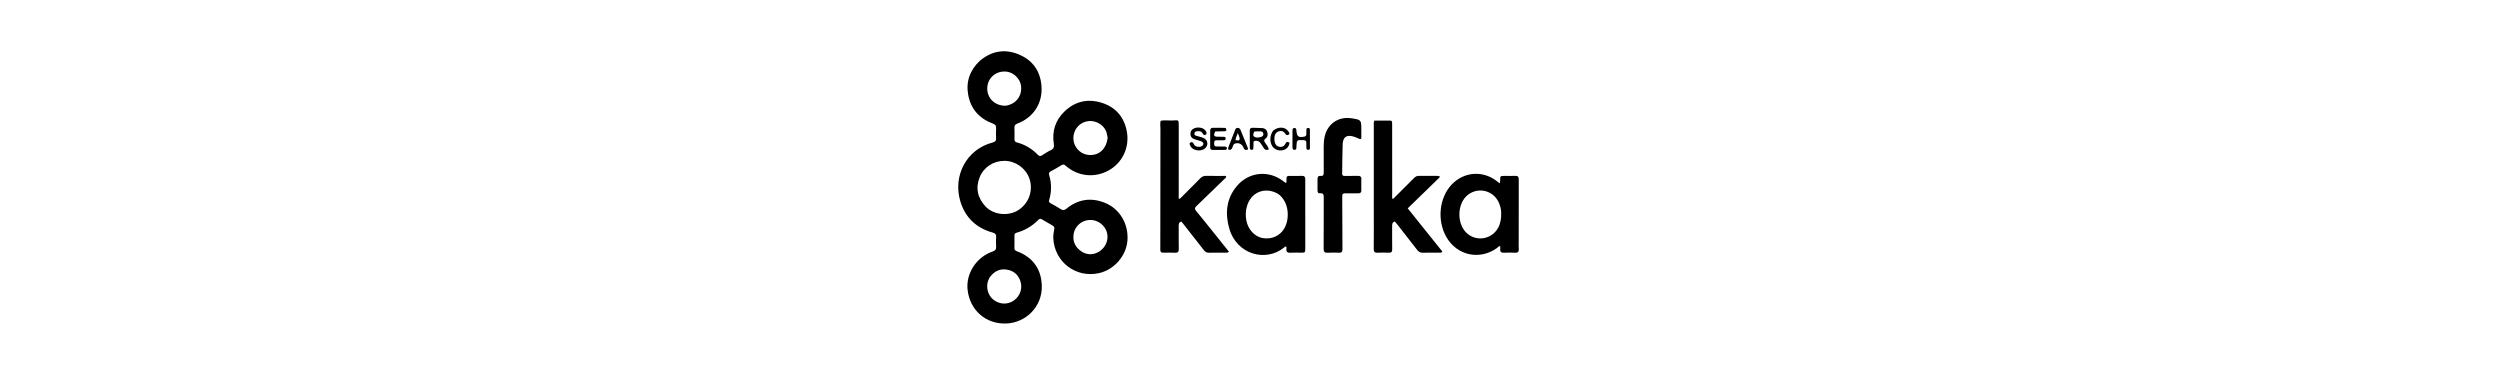 <?xml version="1.0" encoding="UTF-8"?>
<svg height="160px" enable-background="new 0 0 1024 608" version="1.1" viewBox="0 0 1024 608" xml:space="preserve" xmlns="http://www.w3.org/2000/svg">
<path d="m91.597 94.574c18.252-15.301 38.498-18.825 60.032-10.062 21.328 8.679 33.617 25.065 35.74 48.297 2.48 27.135-11.905 49.931-37.392 59.503-3.329 1.25-4.782 2.913-4.627 6.533 0.256 5.989 0.152 11.996 0.075 17.994-0.036 2.782 1.106 4.179 3.846 4.889 12.738 3.3 23.567 9.988 32.693 19.353 2.26 2.32 3.932 2.218 6.391 0.64 4.344-2.787 8.672-5.708 13.337-7.854 4.791-2.204 5.747-5.15 4.958-10.208-2.996-19.206 2.324-36.153 16.187-49.751 16.728-16.406 37.074-20.863 59.071-13.733 21.356 6.921 34.366 22.314 38.422 44.545 4.472 24.507-6.831 48.486-27.905 60.328-22.096 12.416-48.44 9.698-67.413-7.176-2.288-2.035-3.891-2.344-6.455-0.758-5.381 3.329-10.873 6.495-16.45 9.486-2.623 1.407-3.587 2.97-2.679 5.949 3.939 12.935 3.805 25.923 0.001 38.867-0.677 2.303-0.146 3.664 2.021 4.841 5.414 2.941 10.826 5.921 16.001 9.255 3.319 2.139 5.59 1.935 8.753-0.636 18.093-14.708 38.148-17.917 59.896-9.216 23.108 9.244 37.237 33.003 35.147 58.897-1.931 23.926-20.864 45.471-44.495 50.635-36.124 7.893-69.411-17.812-70.914-54.773-0.184-4.525 0.532-8.984 1.473-13.371 0.574-2.676 0.086-4.464-2.36-5.839-5.663-3.185-11.304-6.415-16.854-9.792-2.331-1.418-3.921-0.855-5.673 0.929-9.424 9.601-20.665 16.208-33.592 19.865-2.579 0.73-3.485 2.101-3.457 4.63 0.071 6.332 0.138 12.668-0.043 18.995-0.089 3.084 1.333 4.305 4.043 5.317 24.52 9.157 37.658 27.361 38.562 53.044 1.18 33.553-25.217 57.996-54.745 59.317-32.158 1.439-57.192-20.469-60.742-52.47-2.8-25.242 13.707-50.881 38.736-59.453 4.523-1.549 6.012-3.689 5.685-8.214-0.348-4.807-0.286-9.673 0.004-14.488 0.243-4.039-1.202-5.736-5.231-6.844-25.594-7.044-42.86-23.323-50.494-48.702-11.772-39.137 8.964-80.708 50.247-91.535 4.176-1.095 5.745-2.881 5.439-7.157-0.344-4.808-0.32-9.678 0.02-14.487 0.304-4.293-1.064-6.344-5.351-7.941-20.786-7.748-34.086-22.551-38.09-44.467-3.774-20.657 2.54-38.476 18.179-53.181m9.112 227.21c13.732 13.581 35.457 14.117 49.015 6.266 16.434-9.516 24.659-28.423 19.9-46.991-4.496-17.541-21.488-30.65-39.781-30.69-16.967-0.037-32.116 9.646-38.482 25.322-6.887 16.959-3.578 32.236 9.348 46.093m147.21 25.575c-8.242 6.295-11.533 14.685-10.641 24.903 1.153 13.202 15.061 24.691 28.31 23.324 14.958-1.543 25.831-15.216 24.531-29.228-1.753-18.893-24.05-31.469-42.201-18.999m-117.63-182.76c2.866-0.052 5.588-0.828 8.242-1.795 12.047-4.393 18.966-16.367 17.079-29.463-1.682-11.67-12.634-21.553-24.396-22.014-15.434-0.605-27.596 10.391-28.139 25.439-0.554 15.354 10.747 27.287 27.215 27.834m-23.688 267.58c-0.589 1.192-1.257 2.352-1.753 3.582-4.349 10.789-1.022 23.789 7.837 30.74 9.686 7.6 22.376 8.032 31.994 1.087 9.788-7.068 13.742-19.254 9.757-30.554-3.549-10.062-11.065-15.887-21.265-17.429-10.976-1.66-19.797 2.832-26.57 12.574m183.44-215.24c0.802-2.178-0.061-4.29-0.346-6.396-1.432-10.569-9.149-18.705-20.22-21.473-9.896-2.475-21.005 1.512-27.024 9.7-6.675 9.08-7.139 21.315-1.153 30.435 6.356 9.684 16.796 13.856 28.623 11.438 10.262-2.098 18.222-11.226 20.12-23.704z" fill="currentColor"/>
<path d="m809.04 393.27c-9.563 0.016-18.732-0.184-27.885 0.101-4.161 0.13-6.729-1.456-9.173-4.652-10.319-13.494-20.854-26.824-31.329-40.198-1.017-1.298-2.165-2.494-3.295-3.787-3.612 1.014-4.113 3.589-4.103 6.614 0.04 12.16-0.109 24.323 0.078 36.48 0.062 4.059-1.226 5.716-5.421 5.517-5.651-0.268-11.339-0.317-16.984 0.006-4.738 0.272-6.396-1.323-6.334-6.202 0.236-18.654 0.086-37.313 0.086-55.971 3.05e-4 -45.31-0.002-90.621 0.024-135.93 0.001-2.302-0.38-4.658 0.772-7.538 8.211 0 16.648-0.025 25.085 0.019 1.869 0.01 2.567 1.298 2.619 2.996 0.056 1.831 0.092 3.663 0.093 5.495 0.004 35.815-0.007 71.63 0.029 107.45 0.002 1.931-0.472 3.953 0.535 5.9 2.089-0.289 2.993-2.037 4.226-3.259 9.818-9.732 19.634-19.466 29.335-29.314 2.269-2.303 4.66-3.372 7.931-3.311 9.159 0.171 18.323 0.048 27.485 0.092 1.437 0.007 3.013-0.399 5.009 1.601-16.61 16.135-33.2 32.25-50.336 48.896 6.049 7.564 12.023 15.06 18.026 22.534 11.264 14.024 22.571 28.013 33.769 42.089 0.919 1.156 4.011 2.793-0.242 4.373z" fill="currentColor"/>
<path d="m456.11 362.91c7.865 9.814 15.505 19.353 23.151 28.898-2.241 2.041-4.152 1.438-5.889 1.452-8.329 0.065-16.665-0.148-24.987 0.105-3.775 0.115-6.126-1.311-8.364-4.215-10.577-13.719-21.339-27.295-32.047-40.913-0.91-1.157-1.901-2.251-2.871-3.395-3.718 1.038-4.077 3.716-4.068 6.689 0.036 11.995-0.087 23.992 0.109 35.984 0.069 4.218-1.185 6.088-5.69 5.864-6.149-0.306-12.326-0.176-18.488-0.057-3.378 0.065-4.556-1.082-4.548-4.682 0.137-62.807 0.116-125.62 0.182-188.42 0.004-3.967-0.758-7.969 0.342-12.286 6.003-1.187 12.127-0.153 18.2-0.363 10.069-0.349 9.995-2.446 9.975 10.09-0.054 34.819-0.037 69.639-0.048 104.46-7.63e-4 2.438-9.1e-5 4.876-9.1e-5 7.557 2.817-0.638 3.904-2.417 5.261-3.766 9.451-9.397 18.92-18.778 28.232-28.312 2.625-2.688 5.355-4.026 9.209-3.92 8.823 0.243 17.658 0.047 26.487 0.11 1.567 0.011 3.333-0.57 4.701 0.9 0.028 2.227-1.881 3.063-3.109 4.26-14.314 13.95-28.623 27.906-43.095 41.691-2.887 2.75-3.113 4.651-0.501 7.795 9.365 11.273 18.444 22.783 27.855 34.477z" fill="currentColor"/>
<path d="m568.54 383.97c-1.728-0.763-2.605 0.553-3.537 1.319-27.745 22.782-73.885 11.644-85.494-30.426-6.358-23.04-4.316-45.322 11.509-64.667 18.615-22.755 50.04-26.055 73.157-7.912 1.159 0.91 2.393 1.725 3.444 2.477 1.108-0.337 1.131-1.062 1.13-1.698-0.008-10.246-0.371-9.203 9.732-9.265 4.664-0.029 9.339 0.173 13.99-0.083 4.208-0.232 5.653 1.645 5.578 5.596-0.12 6.328-0.023 12.66-0.021 18.99 0.01 29.319 0.028 58.637 0.019 87.956-0.002 6.96-0.091 7.013-6.907 7.024-5.331 0.009-10.682-0.295-15.986 0.079-5.163 0.364-7.077-1.668-6.377-6.631 0.114-0.808-0.068-1.658-0.238-2.757m-12.824-82.256c-20.766-11.751-42.92-2.458-48.834 20.598-1.753 6.833-1.875 13.751-0.576 20.777 2.551 13.794 12.782 25.148 25.15 27.415 14.073 2.58 27.279-3.243 34.142-15.322 8.536-15.024 7.427-40.993-9.882-53.468z" fill="currentColor"/>
<path d="m930.24 374c0.003 4.832-0.257 9.184 0.08 13.489 0.374 4.764-1.663 6.119-6.113 5.881-5.482-0.293-11.01-0.35-16.485 0.008-4.855 0.317-6.766-1.483-6.182-6.258 0.156-1.276-0.13-2.607-0.217-3.988-2.391-0.273-3.255 1.715-4.606 2.698-27.193 19.771-62.939 11.945-79.366-17.44-14.408-25.773-10.764-60.696 8.455-81.043 18.811-19.914 47.852-22.384 69.717-5.925 1.591 1.198 3.152 2.438 5.188 4.015 0.279-1.829 0.681-3.358 0.717-4.895 0.143-6.04-0.912-6.867 7.69-6.785 5.164 0.049 10.343 0.238 15.49-0.059 4.469-0.258 5.719 1.578 5.701 5.837-0.127 31.321-0.069 62.643-0.069 94.465m-27.318-43.313c-0.049-5.074-1.358-9.87-3.274-14.517-8.061-19.552-32.022-25.852-48.64-12.802-16.249 12.761-17.665 43.198-2.719 58.41 14.829 15.092 40.133 11.291 50.026-7.447 3.774-7.148 4.941-14.757 4.607-23.644z" fill="currentColor"/>
<path d="m685.27 280.14c-0.007 5.645-0.149 10.813 0.022 15.971 0.115 3.475-1.427 4.827-4.722 4.812-6.829-0.032-13.66 0.089-20.488-0.01-3.313-0.048-4.561 0.899-4.526 4.622 0.259 27.48 0.195 54.963 0.346 82.444 0.023 4.136-1.646 5.564-5.693 5.382-5.652-0.255-11.341-0.343-16.983 0.01-4.948 0.31-6.66-1.267-6.615-6.434 0.23-26.484 0.017-52.971 0.169-79.455 0.025-4.363-0.545-7.157-5.801-6.651-3.106 0.299-3.902-1.866-3.891-4.533 0.025-5.83 0.071-11.661 0.003-17.49-0.04-3.451 1.187-5.474 4.97-5.032 3.901 0.456 4.732-1.579 4.7-5.057-0.127-13.658-0.013-27.318-0.048-40.977-0.014-5.348 0.422-10.653 1.666-15.841 4.692-19.575 21.645-30.862 41.592-27.795 15.183 2.334 15.307 2.478 15.296 17.605-0.004 4.796-5.49e-4 9.592-5.49e-4 13.989-1.943 1.414-3.054 0.394-4.235-0.086-2.311-0.941-4.568-2.055-6.942-2.796-11.68-3.645-17.463 0.142-17.885 12.278-0.52 14.961-0.481 29.941-0.764 44.911-0.053 2.776 0.985 3.855 3.799 3.8 6.66-0.13 13.334 0.168 19.985-0.114 4.505-0.191 6.657 1.308 6.044 6.446z" fill="currentColor"/>
<path d="m511.67 226.88c-0.002-7.965 0.124-15.45-0.057-22.927-0.087-3.601 1.149-5.242 4.861-5.056 4.81 0.241 9.638 0.136 14.443 0.427 3.799 0.23 6.778 2.177 7.902 5.875 1.164 3.828 1.008 7.777-2.59 10.403-2.942 2.147-2.443 4.031-0.678 6.624 2.195 3.226 4.984 6.197 5.807 10.425-3.552 1.37-6.166 0.919-8.118-2.484-1.566-2.73-3.441-5.289-5.263-7.865-1.422-2.011-3.39-2.987-5.917-3.172-3.31-0.243-5.107 0.651-4.646 4.388 0.222 1.795-0.034 3.651-0.087 5.479-0.058 2 0.178 4.225-2.851 4.193-2.627-0.028-2.702-1.937-2.769-3.831-0.023-0.664-0.025-1.33-0.039-2.478m6.986-22.135c-1.467 3.15-3.061 6.93 1.061 8.639 2.791 1.157 6.507 0.792 9.713-0.342 2.251-0.797 3.616-2.3 3.355-4.834-0.245-2.374-1.968-3.529-4.015-3.7-3.105-0.259-6.248-0.062-10.114 0.237z" fill="currentColor"/>
<path d="m457.82 204.62c-2.99 6.34-1.96 8.147 4.215 8.208 2.999 0.03 5.999 0.003 8.997 0.081 1.886 0.049 3.24 0.781 3.098 2.998-0.128 2.011-1.544 2.384-3.148 2.405-3.666 0.047-7.335 0.146-10.997 0.02-3.31-0.114-3.845 1.78-3.781 4.46 0.062 2.595-0.119 5.177 3.656 5.153 4.165-0.027 8.333 7.6e-5 12.495 0.15 1.843 0.066 3.868 0.325 3.681 2.976-0.171 2.428-2.127 2.224-3.741 2.239-5.998 0.053-11.999-0.059-17.996 0.056-2.984 0.057-4.292-1.25-4.283-4.135 0.027-8.665 0.05-17.329 0.056-25.994 0.002-2.848 1.288-4.317 4.236-4.296 5.665 0.04 11.331-0.029 16.996 0.028 1.869 0.019 3.896 0.2 3.877 2.794-0.02 2.714-2.177 2.523-3.978 2.564-4.33 0.098-8.661 0.11-13.385 0.295z" fill="currentColor"/>
<path d="m439.51 223.22c-1.151-2.759-3.401-3.362-5.664-4.024-3.179-0.931-6.419-1.749-9.466-3.017-3.568-1.485-5.356-4.46-5.094-8.345 0.255-3.773 2.135-6.514 5.739-8.053 6.259-2.673 14.723-1.061 17.76 3.626 1.245 1.921 2.822 4.347 0.251 6.143-2.361 1.648-3.912-0.213-5.043-2.313-1.239-2.301-3.343-3.113-5.843-3.082-2.7 0.034-5.852-0.049-6.537 3.201-0.798 3.787 2.744 3.87 5.153 4.668 3.145 1.042 6.52 1.601 9.437 3.077 6.666 3.374 7.276 11.368 1.485 16.092-6.656 5.431-19.391 3.12-22.556-4.202-0.705-1.631-2.349-3.807 0.265-5.232 2.432-1.325 3.918-0.129 5.01 2.283 1.662 3.671 5.048 4.735 8.708 4.507 3.076-0.192 5.955-1.179 6.393-5.329z" fill="currentColor"/>
<path d="m578.06 228.7c0.015-8.773-0.001-17.083 0.074-25.391 0.018-2.046 0.281-4.222 3.128-4.116 2.751 0.103 2.863 2.175 2.991 4.279 0.554 9.12 3.342 11.06 12.63 9.088 2.03-0.431 2.78-1.511 2.783-3.435 0.004-2.492 0.045-4.984 0.118-7.475 0.047-1.601 0.992-2.412 2.533-2.491 1.768-0.09 2.937 0.707 2.944 2.564 0.037 9.638 0.031 19.275 0.016 28.913-0.002 1.52-0.639 2.532-2.354 2.569-1.742 0.037-2.974-0.614-3.072-2.465-0.14-2.652-0.26-5.319-0.136-7.968 0.142-3.054-0.817-4.468-4.178-4.62-10.829-0.487-10.809-0.607-11.301 10.455-0.085 1.905 0.392 4.238-2.535 4.593-3.092 0.375-3.584-1.645-3.641-4.5z" fill="currentColor"/>
<path d="m508.46 229.8c0.417 1.481 1.051 2.794-0.61 3.249-1.599 0.438-3.369 0.664-4.644-0.761-0.639-0.714-0.973-1.721-1.369-2.628-2.548-5.825-7.532-8.119-13.374-6.099-2.834 0.98-2.953 3.847-3.867 6.028-1.311 3.129-2.998 4.663-6.297 3.043-0.803-1.487-0.208-2.713 0.268-3.946 3.292-8.514 6.577-17.03 9.889-25.536 0.782-2.007 1.436-4.103 4.272-4.14 2.923-0.038 3.997 1.862 4.913 4.124 3.549 8.768 7.125 17.525 10.819 26.666m-12.634-15.436c-0.793-2.106-1.587-4.212-2.732-7.251-1.8 4.142-3.176 7.22-3.675 11.352 2.611-1.233 7.033 3.077 6.407-4.101z" fill="currentColor"/>
<path d="m548.13 203.14c8.397-6.376 18.631-5.847 23.32 1.071 0.993 1.465 3.165 3.375 0.954 5.188-2.194 1.798-4.257 0.931-5.762-1.542-2.044-3.359-5.115-4.645-8.975-3.715-4.157 1.001-6.569 3.714-7.364 7.877-0.57 2.983-0.518 5.999 0.134 8.938 0.905 4.074 3.288 6.983 7.592 7.6 4.032 0.578 7.282-0.989 9.02-4.765 1.679-3.647 3.782-3.702 6.523-1.349-1.216 6.576-4.944 10.314-11.393 11.483-6.144 1.114-12.592-1.598-15.611-6.567-4.336-7.136-3.809-16.833 1.562-24.219z" fill="currentColor"/>
</svg>
